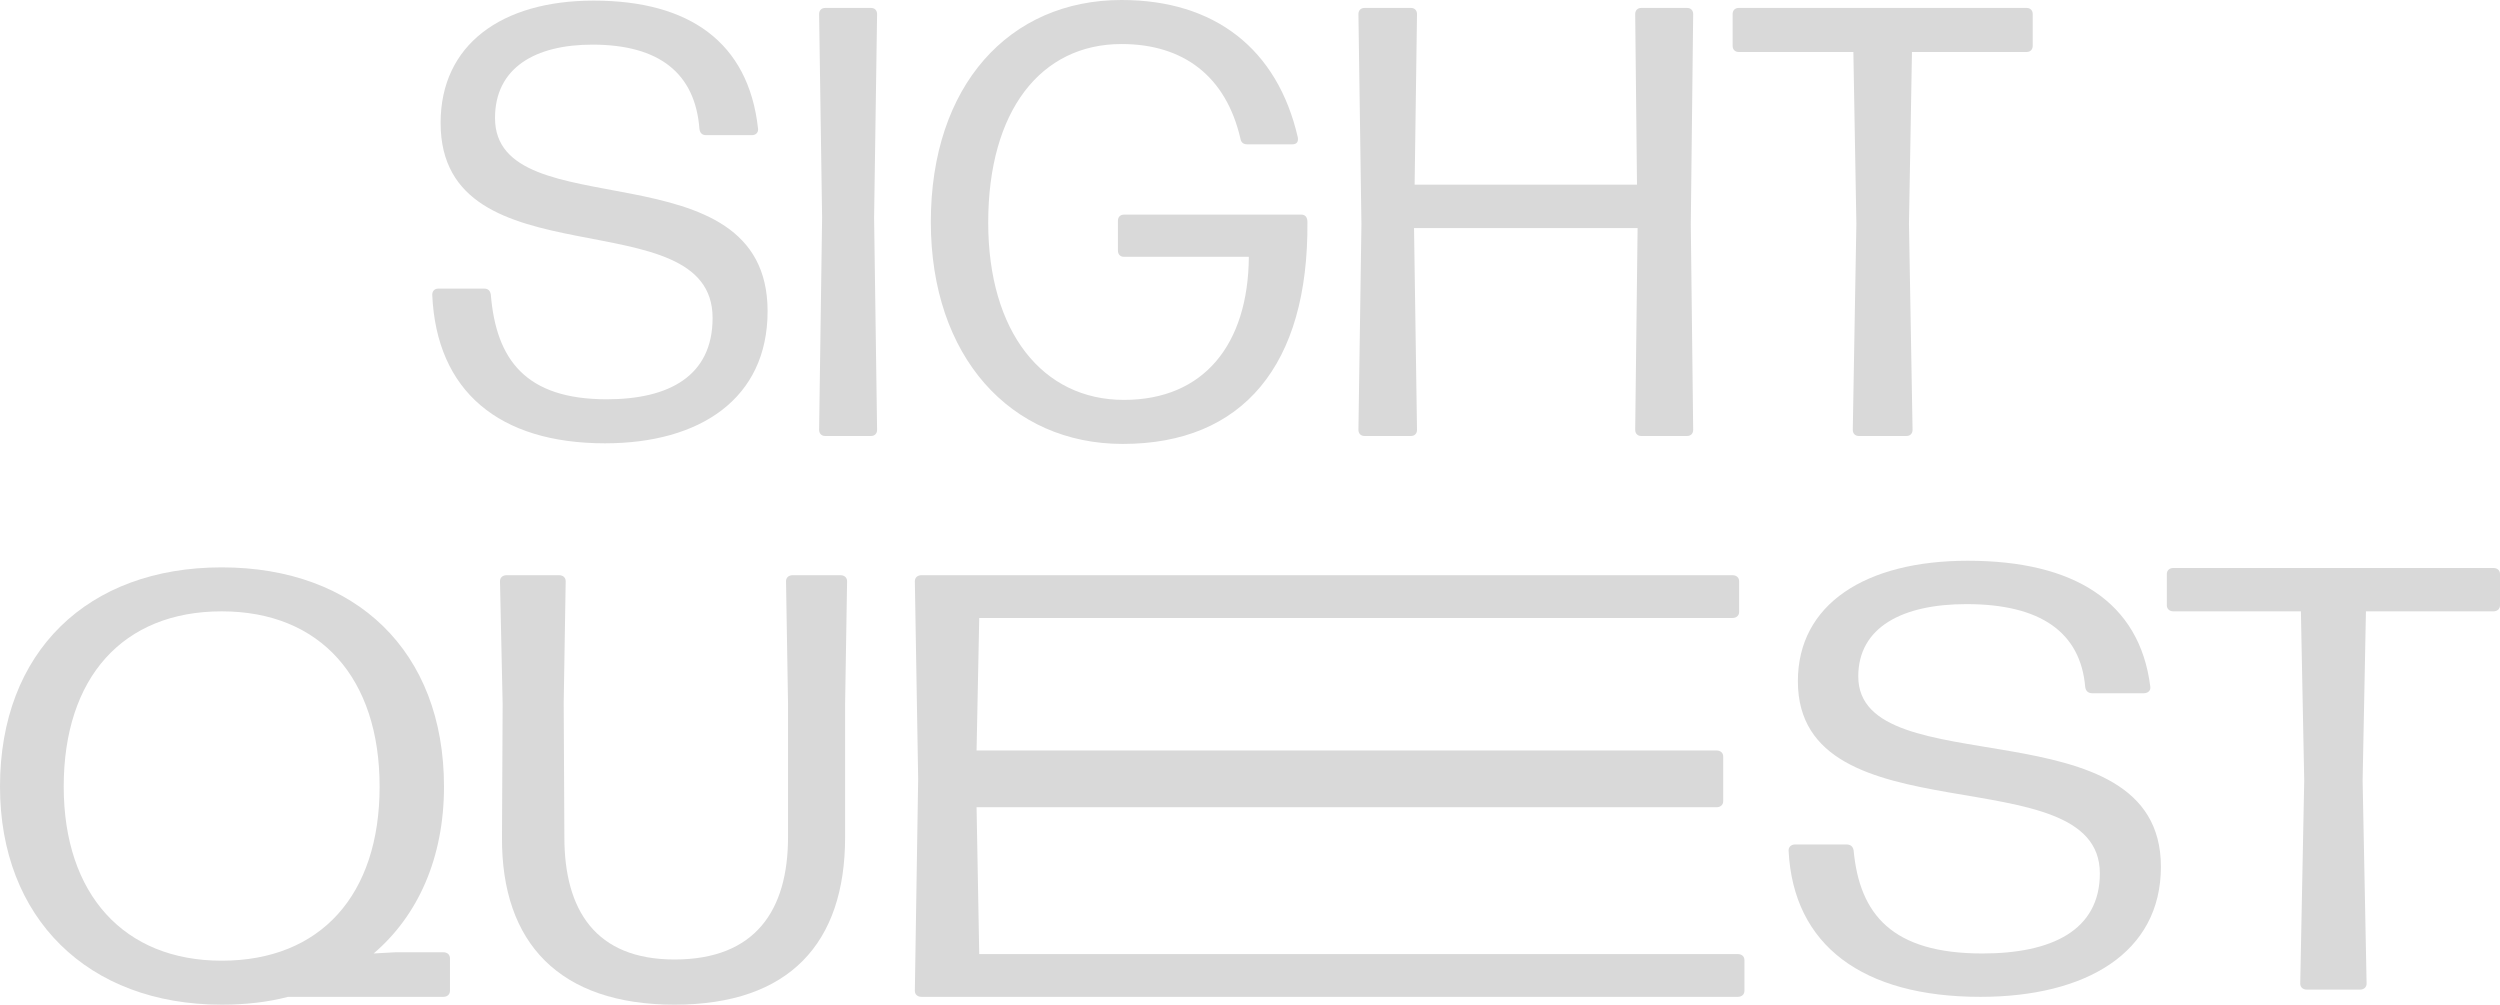 <svg width="214" height="86" viewBox="0 0 214 86" fill="none" xmlns="http://www.w3.org/2000/svg">
<path d="M51.788 37.948C42.731 37.948 37.358 33.499 37 25.229C37 24.915 37.205 24.705 37.512 24.705H41.452C41.759 24.705 41.963 24.862 42.015 25.229C42.475 30.777 44.982 34.179 51.941 34.179C57.263 34.179 60.998 32.19 60.998 27.218C60.998 16.854 37.716 24.391 37.716 10.521C37.716 3.821 42.936 0.052 50.816 0.052C59.003 0.052 64.068 3.612 64.887 10.992C64.938 11.358 64.682 11.568 64.375 11.568H60.435C60.128 11.568 59.924 11.411 59.873 11.044C59.514 6.281 56.444 3.821 50.713 3.821C45.801 3.821 42.373 5.81 42.373 10.102C42.373 19.68 65.706 12.3 65.706 26.642C65.706 34.127 59.924 37.948 51.788 37.948Z" fill="#D9D9D9"/>
<path d="M74.823 18.634L75.079 36.796C75.079 37.11 74.875 37.32 74.568 37.32H70.628C70.321 37.32 70.116 37.11 70.116 36.796L70.372 18.634L70.116 1.204C70.116 0.89 70.321 0.68 70.628 0.68H74.568C74.875 0.68 75.079 0.89 75.079 1.204L74.823 18.634Z" fill="#D9D9D9"/>
<path d="M96.104 38C86.484 38 79.679 30.515 79.679 19C79.679 7.328 86.382 0 96.002 0C103.984 0 109.357 4.187 111.097 11.777C111.148 12.143 110.994 12.353 110.636 12.353H106.747C106.44 12.353 106.236 12.196 106.184 11.882C104.956 6.543 101.323 3.769 96.002 3.769C89.094 3.769 84.591 9.474 84.591 19.052C84.591 28.422 89.248 34.231 96.206 34.231C103.063 34.231 106.85 29.468 106.901 21.983H96.206C95.899 21.983 95.695 21.774 95.695 21.46V18.895C95.695 18.581 95.899 18.372 96.206 18.372H111.404C111.711 18.372 111.915 18.581 111.915 19C112.018 31.248 106.389 38 96.104 38Z" fill="#D9D9D9"/>
<path d="M140.127 15.807L139.973 1.204C139.973 0.89 140.178 0.68 140.485 0.68H144.425C144.732 0.68 144.936 0.89 144.936 1.204L144.732 19.209L144.936 36.796C144.936 37.11 144.732 37.32 144.425 37.32H140.485C140.178 37.32 139.973 37.11 139.973 36.796L140.178 19.523H121.041L121.296 36.796C121.296 37.11 121.092 37.32 120.785 37.32H116.794C116.487 37.32 116.282 37.11 116.282 36.796L116.538 19.209L116.282 1.204C116.282 0.89 116.487 0.68 116.794 0.68H120.785C121.092 0.68 121.296 0.89 121.296 1.204L121.092 15.807H140.127Z" fill="#D9D9D9"/>
<path d="M163.408 19.157L163.715 36.796C163.715 37.11 163.51 37.32 163.203 37.32H159.11C158.803 37.32 158.598 37.11 158.598 36.796L158.905 19.157L158.649 4.449H148.825C148.518 4.449 148.313 4.24 148.313 3.926V1.204C148.313 0.89 148.518 0.68 148.825 0.68H173.488C173.795 0.68 174 0.89 174 1.204V3.926C174 4.24 173.795 4.449 173.488 4.449H163.664L163.408 19.157Z" fill="#D9D9D9"/>
<path d="M33.859 81.514H37.949C38.29 81.514 38.517 81.72 38.517 82.03V84.814C38.517 85.124 38.29 85.33 37.949 85.33H24.656C22.895 85.794 20.963 86 18.975 86C7.499 86 0 78.575 0 67.335C0 55.785 7.499 48.567 18.975 48.567C30.45 48.567 38.006 55.734 38.006 67.335C38.006 73.419 35.79 78.369 31.984 81.617L33.859 81.514ZM5.454 67.335C5.454 76.564 10.623 82.236 18.975 82.236C27.439 82.236 32.495 76.616 32.495 67.335C32.495 58.054 27.439 52.331 18.975 52.331C10.51 52.331 5.454 58.002 5.454 67.335Z" fill="#D9D9D9"/>
<path d="M57.74 86C47.912 86 42.913 80.741 42.97 71.666L43.026 60.271L42.799 49.753C42.799 49.443 43.026 49.237 43.367 49.237H47.855C48.196 49.237 48.423 49.443 48.423 49.753L48.253 60.168L48.31 71.666C48.31 77.905 50.98 82.133 57.74 82.133C64.671 82.133 67.455 77.905 67.455 71.666V60.219L67.284 49.753C67.284 49.443 67.512 49.237 67.853 49.237H71.943C72.284 49.237 72.511 49.443 72.511 49.753L72.341 60.271V71.666C72.341 80.741 67.569 86 57.74 86Z" fill="#D9D9D9"/>
<path d="M148.755 81.669C149.096 81.669 149.324 81.875 149.324 82.184V84.814C149.324 85.124 149.096 85.33 148.755 85.33H78.879C78.538 85.33 78.311 85.124 78.311 84.814L78.595 66.665L78.311 49.753C78.311 49.443 78.538 49.237 78.879 49.237H148.301C148.642 49.237 148.869 49.443 148.869 49.753V52.382C148.869 52.692 148.642 52.898 148.301 52.898H83.822L83.594 64.241H146.937C147.278 64.241 147.506 64.448 147.506 64.757V68.583C147.506 68.893 147.278 69.099 146.937 69.099H83.594L83.822 81.669H148.755Z" fill="#D9D9D9"/>
<path d="M169.521 85.33C159.466 85.33 153.501 80.947 153.103 72.801C153.103 72.491 153.33 72.285 153.671 72.285H158.046C158.386 72.285 158.614 72.44 158.671 72.801C159.182 78.266 161.966 81.618 169.692 81.618C175.6 81.618 179.747 79.658 179.747 74.76C179.747 64.551 153.898 71.976 153.898 58.312C153.898 51.712 159.693 48 168.442 48C177.531 48 183.156 51.506 184.065 58.776C184.121 59.137 183.837 59.343 183.497 59.343H179.122C178.781 59.343 178.554 59.189 178.497 58.828C178.1 54.136 174.691 51.712 168.328 51.712C162.874 51.712 159.068 53.672 159.068 57.9C159.068 67.335 184.974 60.065 184.974 74.193C184.974 81.566 178.554 85.33 169.521 85.33Z" fill="#D9D9D9"/>
<path d="M202.24 66.82L202.581 84.196C202.581 84.505 202.354 84.711 202.013 84.711H197.468C197.127 84.711 196.9 84.505 196.9 84.196L197.241 66.82L196.957 52.331H186.049C185.709 52.331 185.481 52.125 185.481 51.816V49.134C185.481 48.825 185.709 48.619 186.049 48.619H213.432C213.773 48.619 214 48.825 214 49.134V51.816C214 52.125 213.773 52.331 213.432 52.331H202.524L202.24 66.82Z" fill="#D9D9D9"/>
</svg>

